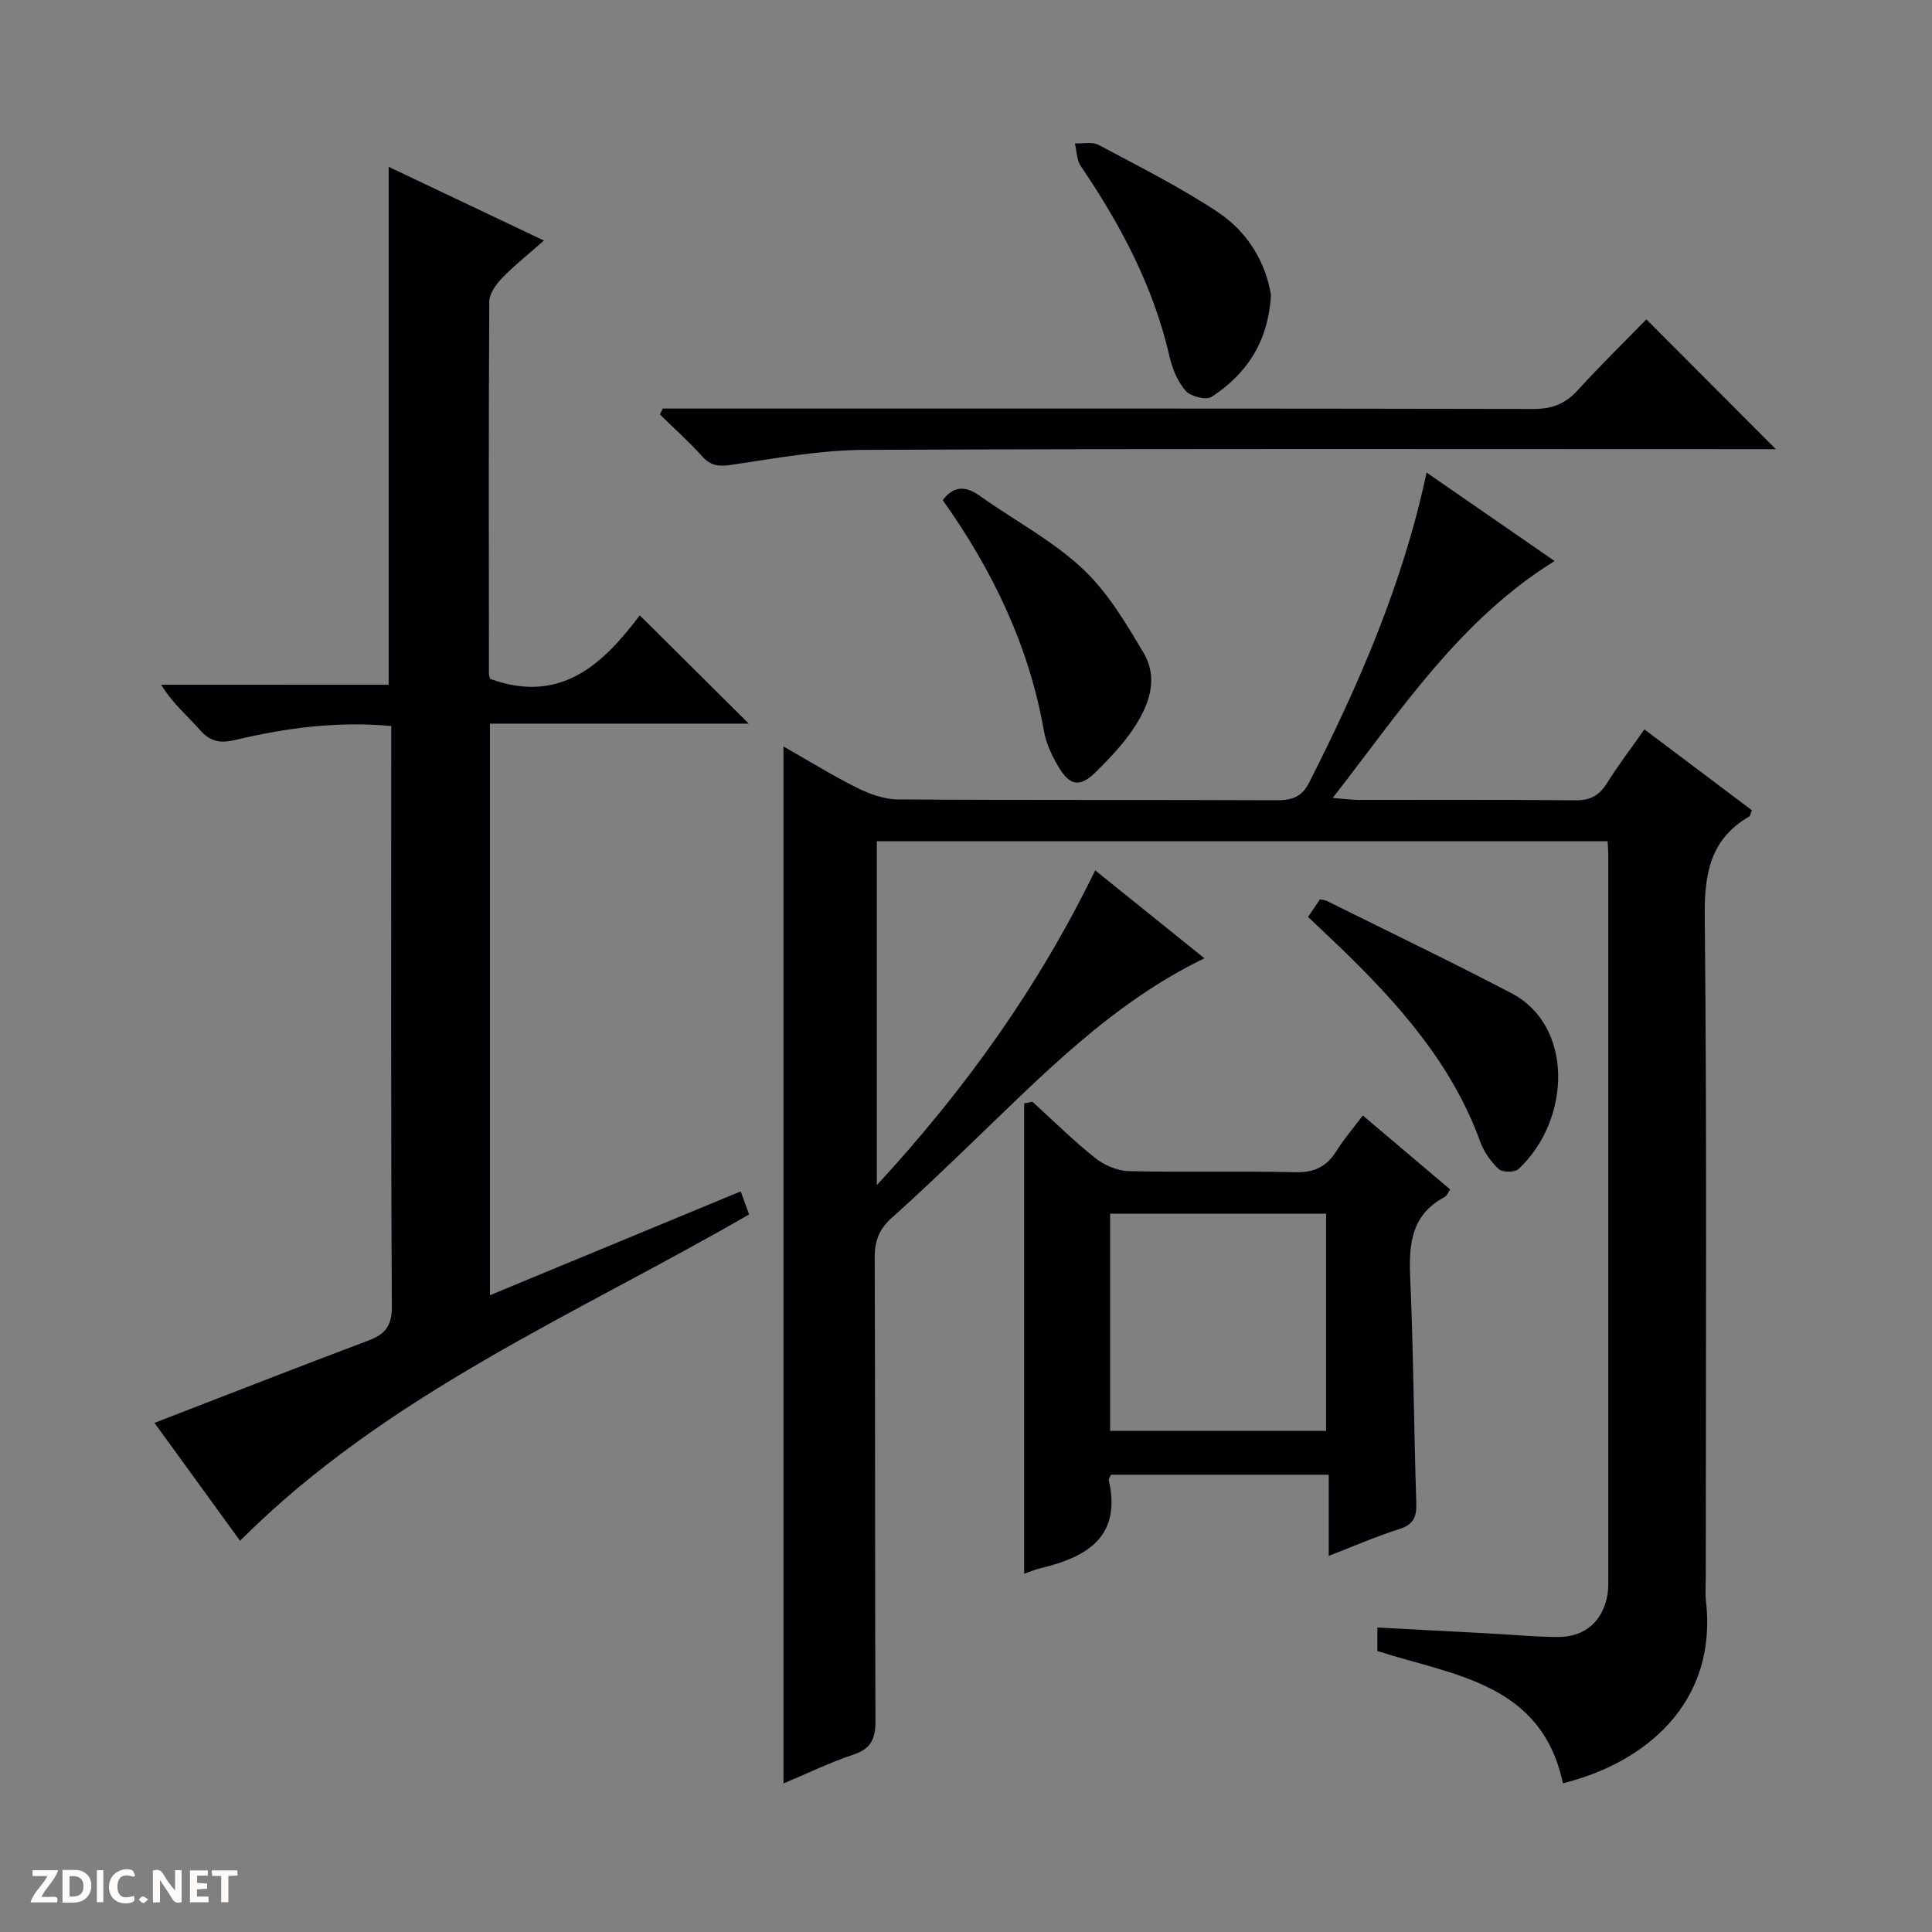 <svg enable-background="new 0 0 400 400" viewBox="0 0 400 400" xmlns="http://www.w3.org/2000/svg"><rect x="0" y="0" width="400" height="400" fill="#808080" stroke="none"/><g fill="#fcfbfa"><path d="m37.59 393.81c-.92.31-1.52.05-2-.78-.7-1.2-1.52-2.34-2.47-3.78v4.59c-.55.03-.95.05-1.41.07-.03-.37-.06-.64-.06-.91 0-1.91 0-3.81 0-5.7 1.13-.41 1.77-.03 2.29.91.62 1.11 1.38 2.14 2.31 3.19v-4.2h1.35v6.61z"/><path d="m12.94 393.88v-6.75c1.9.19 3.93-.54 5.37 1.29.8 1.01.78 2.88.03 3.97-1.37 1.97-3.4 1.51-6.4 1.49m2.45-1.22c2.04.12 2.92-.58 2.89-2.21-.03-1.51-.98-2.19-2.89-2z"/><path d="m11.81 393.87h-5.49c.68-2.18 2.47-3.48 3.51-5.45h-3.08v-1.21h5.29c-.71 2.13-2.44 3.48-3.47 5.51.86 0 1.63.04 2.39-.01.79-.05 1.14.21.85 1.16"/><path d="m39.33 393.86v-6.61h3.7v1.07h-2.22v1.52c.68.04 1.34.09 2.07.13v1.07c-.72.05-1.38.09-2.1.14v1.48h2.4v1.19h-3.85z"/><path d="m27.71 388.56c-1.15-.3-2.46-.61-3.1.64-.37.73-.41 1.93-.06 2.67.63 1.35 1.99.93 3.17.68.35.94-.01 1.32-.93 1.46-1.62.25-3.05-.27-3.76-1.48-.73-1.24-.6-3.03.31-4.17.88-1.11 2.71-1.7 4-1.16.32.13.44.74.65 1.12-.1.08-.19.16-.28.24"/><path d="m49.15 387.24v1.07c-.59.02-1.17.05-1.87.08v5.44h-1.48v-5.44h-1.85c-.05-.4-.08-.73-.13-1.15z"/><path d="m20.06 387.21h1.33v6.62h-1.33z"/><path d="m30.68 393.25c-.39.38-.8.79-1.05.76-.32-.05-.6-.45-.9-.7.26-.24.51-.64.8-.67.29-.04.62.3 1.15.61"/></g><path d="m332.84 174.16c-50.69 0-100.81 0-151.3 0v71.21c18.4-19.95 33.45-41.04 45.21-65.17 7.74 6.23 15.07 12.13 22.61 18.2-19.28 9.36-33.52 24.18-48.29 38.33-5.41 5.18-10.8 10.4-16.4 15.37-2.58 2.29-3.58 4.73-3.57 8.21.13 32 .02 63.99.15 95.99.02 3.68-.89 5.75-4.57 6.98-4.84 1.61-9.47 3.87-14.47 5.97 0-71.65 0-142.78 0-214.7 5.23 2.97 10.13 6.01 15.26 8.57 2.57 1.28 5.57 2.37 8.39 2.39 26.16.18 52.33.05 78.49.17 3.17.01 5.19-.68 6.71-3.68 10.31-20.35 19.4-41.15 24.3-64.16 8.92 6.16 17.63 12.18 26.5 18.31-19.6 12.17-31.77 30.84-45.93 49.05 2.4.19 3.82.4 5.23.41 15 .02 30-.07 44.99.08 3.04.03 4.92-.94 6.51-3.48 2.38-3.8 5.11-7.37 7.8-11.2 7.52 5.66 14.93 11.24 22.24 16.74-.29.74-.32 1.17-.53 1.29-8.02 4.66-9.3 11.7-9.22 20.56.46 45.66.21 91.32.21 136.98 0 1.67-.14 3.35.05 5 2.38 21.05-12.64 33.44-29.63 37.63-4.4-20.77-22.58-22.31-38.41-27.38 0-1.45 0-2.9 0-4.87 8.1.43 16.02.84 23.94 1.27 4.48.24 8.97.69 13.45.69 5.68 0 9.38-3.35 10.27-8.9.18-1.14.15-2.33.15-3.49.01-49.66.01-99.32 0-148.98.01-1.01-.07-1.99-.14-3.39z" fill="#010104"/><path d="m80.47 141.77c0-36.18 0-71.38 0-107.23 10.57 5.02 20.87 9.91 32.14 15.26-3.2 2.83-6.11 5.13-8.67 7.78-1.26 1.3-2.63 3.23-2.64 4.88-.15 25.66-.09 51.31-.07 76.97 0 .48.2.95.23 1.12 14.76 5.38 23.53-3.26 31-13.15 7.71 7.66 15.08 14.98 22.57 22.42-17.44 0-35.39 0-53.59 0v118.34c17.36-7.19 34.44-14.26 51.92-21.5.59 1.62 1.11 3.08 1.73 4.78-36.04 20.82-74.93 37.1-105.39 67.56-5.6-7.72-11.59-15.96-17.72-24.41 14.91-5.76 29.52-11.48 44.2-17.01 3.49-1.31 4.97-2.95 4.95-7.09-.22-38.31-.13-76.63-.13-114.94 0-1.64 0-3.28 0-5.24-11.16-1.02-21.8.4-32.28 2.89-3.13.74-5.19.37-7.34-2.08-2.59-2.95-5.66-5.49-8.02-9.36 15.67.01 31.34.01 47.11.01z" fill="#010104"/><path d="m213.75 228.1c4.29 3.9 8.42 8.01 12.94 11.61 1.89 1.51 4.61 2.7 6.99 2.76 11.48.28 22.99-.07 34.47.23 4.01.11 6.55-1.19 8.59-4.46 1.56-2.5 3.51-4.75 5.42-7.29 6.22 5.27 12.05 10.2 18.08 15.31-.45.64-.69 1.33-1.16 1.58-6.77 3.6-7.42 9.54-7.12 16.42.68 15.62.76 31.26 1.27 46.89.1 2.95-.6 4.51-3.57 5.45-4.72 1.49-9.29 3.49-14.56 5.53 0-5.79 0-11.14 0-16.8-15.42 0-30.29 0-45.08 0-.22.5-.52.83-.46 1.09 2.68 11.83-4.54 15.96-14.15 18.27-1.27.31-2.49.83-3.37 1.14 0-32.54 0-64.96 0-97.39.57-.12 1.14-.23 1.71-.34zm60.8 68.15c0-15.23 0-30.11 0-44.96-15.14 0-29.89 0-44.71 0v44.96z" fill="#010104"/><path d="m137.21 84.59h5.93c58.13 0 116.26-.04 174.39.08 3.83.01 6.56-1.07 9.11-3.87 4.71-5.16 9.71-10.05 14.22-14.68 9.09 9.11 17.86 17.89 26.82 26.88-1.29 0-3.01 0-4.73 0-61.29 0-122.59-.13-183.88.14-9.22.04-18.46 1.74-27.62 3.1-2.6.39-4.26.24-6.05-1.74-2.76-3.05-5.83-5.8-8.77-8.69.19-.4.39-.81.58-1.22z" fill="#010104"/><path d="m195.18 103.54c2.36-3.07 4.81-2.93 7.75-.83 7.03 5 14.83 9.11 21.09 14.92 5.2 4.83 9.06 11.31 12.74 17.53 3.23 5.47 1.05 11.07-2.24 15.91-2.13 3.14-4.81 5.95-7.51 8.64-3.35 3.35-5.45 3.1-7.87-.96-1.34-2.25-2.54-4.78-2.99-7.33-3.09-17.72-10.69-33.42-20.97-47.88z" fill="#010104"/><path d="m270.82 189.84c.95-1.41 1.68-2.49 2.46-3.64.55.12 1.05.14 1.45.34 12.75 6.34 25.6 12.5 38.21 19.1 12.93 6.77 12.34 26.18 1.48 36.38-.78.73-3.35.74-4.11.03-1.64-1.52-3.09-3.57-3.85-5.68-5.89-16.26-17.04-28.67-29.17-40.39-2.04-1.95-4.09-3.88-6.47-6.14z" fill="#010104"/><path d="m263.14 61.1c-.6 9.87-5.15 16.38-12.27 21.06-1.12.74-4.34-.06-5.37-1.22-1.67-1.9-2.78-4.58-3.36-7.11-3.32-14.49-10.12-27.29-18.39-39.46-.85-1.25-.82-3.1-1.2-4.68 1.66.08 3.6-.39 4.92.32 8.34 4.45 16.83 8.71 24.69 13.92 6.24 4.14 9.94 10.54 10.98 17.17z" fill="#010104"/></svg>